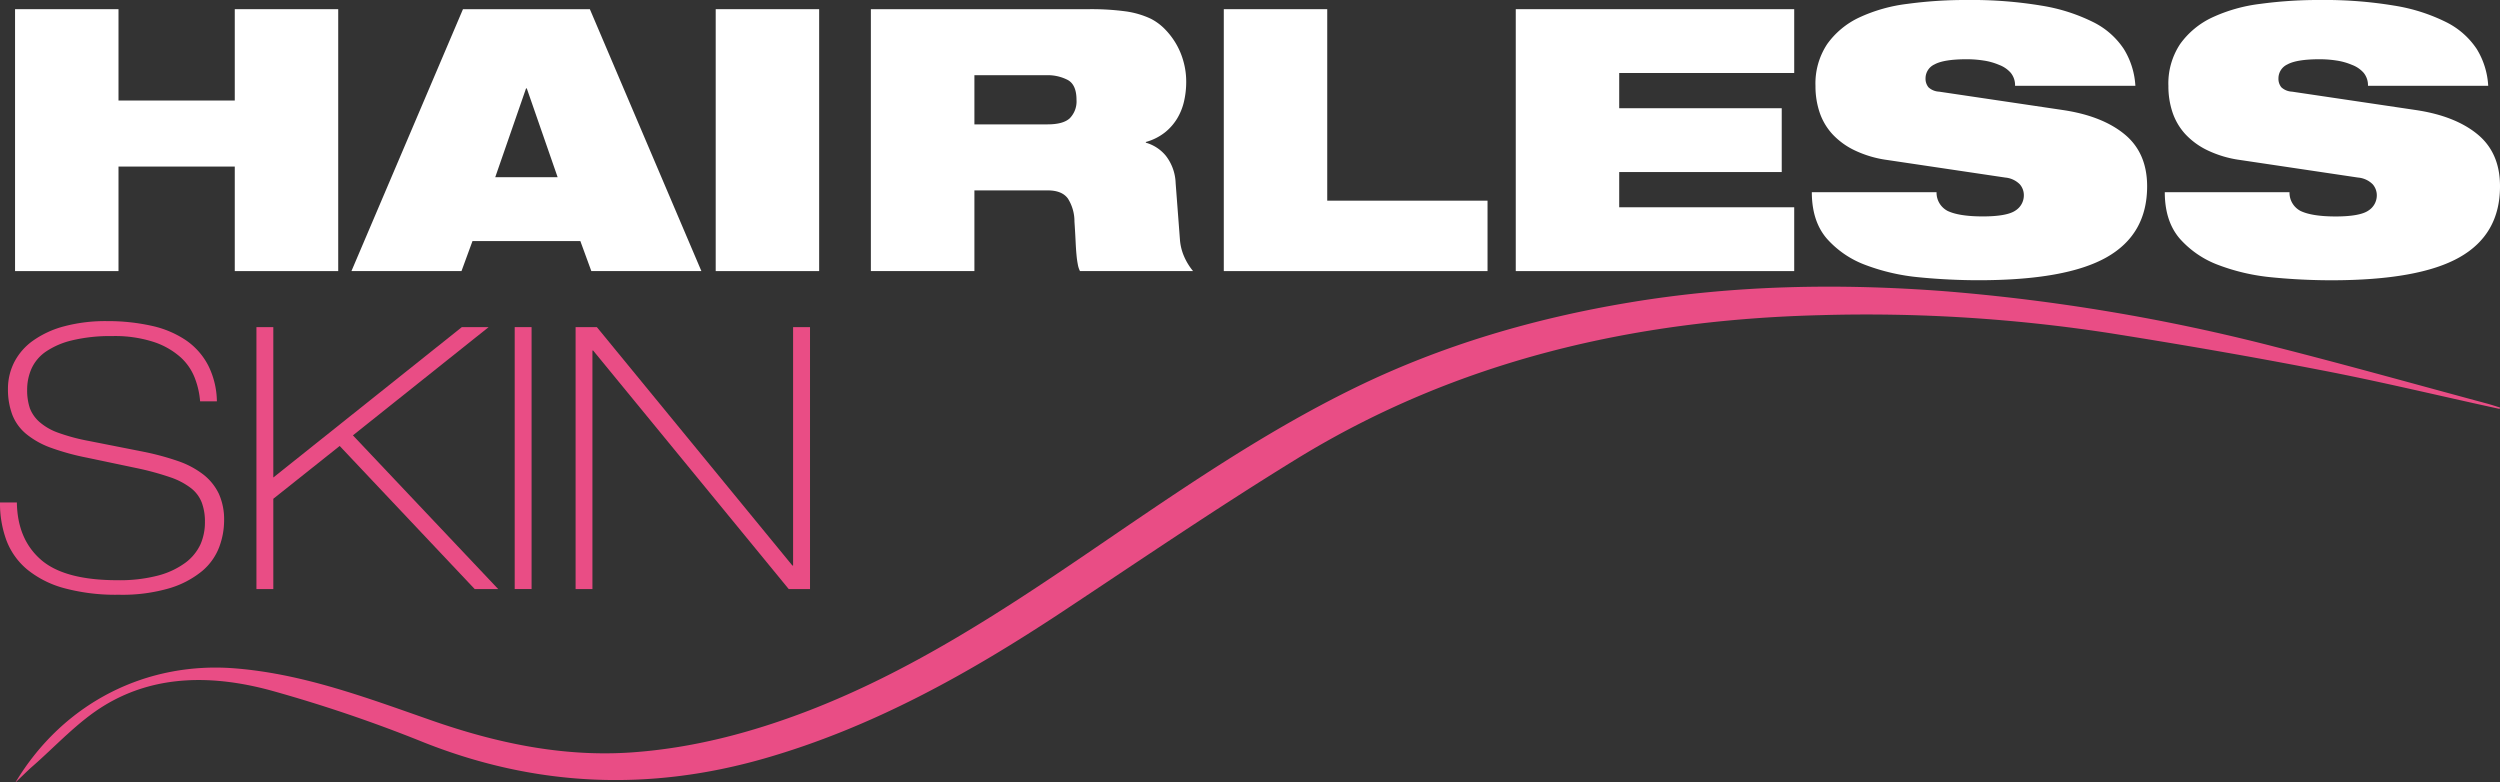 <svg xmlns="http://www.w3.org/2000/svg" viewBox="0 0 574.71 179.85"><rect x="0" y="0" width="574.71" height="179.85" fill="#333333" stroke="none"/><defs><style>.cls-1{fill:#fff;}.cls-2{fill:#e94d85;}</style></defs><g id="Layer_2" data-name="Layer 2"><g id="Layer_1-2" data-name="Layer 1"><polygon class="cls-1" points="53.97 38.29 27.24 38.29 27.24 62.32 3.46 62.32 3.46 2.11 27.24 2.11 27.24 23.11 53.97 23.11 53.97 2.11 77.75 2.11 77.75 62.32 53.97 62.32 53.97 38.29"/><path class="cls-1" d="M135.6,2.11H106.43L80.79,62.32h25.3l2.53-6.91h24.79l2.53,6.91h25.3ZM113.85,40.73l7.08-20.41h.17l7.09,20.41Z"/><rect class="cls-1" x="164.53" y="2.11" width="23.78" height="60.21"/><path class="cls-1" d="M272.26,59.08a11.93,11.93,0,0,1-1-3.84l-1-13.16A10.8,10.8,0,0,0,268,35.8a9.19,9.19,0,0,0-4.59-3v-.16a12.4,12.4,0,0,0,4.39-2.2,12.16,12.16,0,0,0,2.86-3.28,13.47,13.47,0,0,0,1.56-4,19.81,19.81,0,0,0,.47-4.3,17.11,17.11,0,0,0-.64-4.76A16.77,16.77,0,0,0,270.32,10a17,17,0,0,0-2.61-3.38,12.51,12.51,0,0,0-3.17-2.32,20.21,20.21,0,0,0-5.77-1.69,59.45,59.45,0,0,0-8.48-.5H200.2V62.32H224V43.77h16.87q3.28,0,4.64,1.9A9.81,9.81,0,0,1,247,50.94c.12,1.74.2,3.23.26,4.47s.12,2.29.21,3.16a20.82,20.82,0,0,0,.3,2.19,5.39,5.39,0,0,0,.5,1.56h26A14,14,0,0,1,272.26,59.08ZM245.91,27.2c-1,.92-2.7,1.39-5.06,1.39H224V17.29h16.53a10,10,0,0,1,4.94,1.1c1.32.73,2,2.24,2,4.55A5.52,5.52,0,0,1,245.91,27.2Z"/><polygon class="cls-1" points="281.33 2.11 305.11 2.11 305.11 46.13 341.96 46.13 341.96 62.32 281.33 62.32 281.33 2.11"/><polygon class="cls-1" points="348.45 2.11 412.46 2.11 412.46 16.78 372.23 16.78 372.23 24.88 409.59 24.88 409.59 39.55 372.23 39.55 372.23 47.65 412.46 47.65 412.46 62.32 348.45 62.32 348.45 2.11"/><path class="cls-1" d="M433.8,36.77a25.09,25.09,0,0,1-7.51-2.24,16.89,16.89,0,0,1-5.1-3.75,14,14,0,0,1-2.91-5,18.8,18.8,0,0,1-.93-6,16.39,16.39,0,0,1,2.7-9.66,18.92,18.92,0,0,1,7.38-6.11A36.66,36.66,0,0,1,438.48.89,99.59,99.59,0,0,1,452.18,0a97.64,97.64,0,0,1,17.21,1.31A41.21,41.21,0,0,1,481.23,5.1a18,18,0,0,1,7,6.16,18,18,0,0,1,2.66,8.47H463.23a4.5,4.5,0,0,0-1-3,6.64,6.64,0,0,0-2.66-1.81,14.46,14.46,0,0,0-3.54-1,25.35,25.35,0,0,0-3.88-.3c-3.54,0-6,.4-7.42,1.18A3.52,3.52,0,0,0,442.65,18a3.09,3.09,0,0,0,.68,2.07,3.84,3.84,0,0,0,2.44,1l28.42,4.22q9.1,1.35,14.25,5.61t5.15,11.93q0,11.05-9.32,16.32t-29.39,5.27q-6.83,0-13.66-.67a47.17,47.17,0,0,1-12.36-2.83,22.16,22.16,0,0,1-8.94-6.11q-3.41-4-3.41-10.63h28.67a4.73,4.73,0,0,0,2.53,4.3c1.75.84,4.44,1.27,8.1,1.27s6.21-.45,7.51-1.35a4.13,4.13,0,0,0,1.93-3.54,3.8,3.8,0,0,0-.93-2.49A5.38,5.38,0,0,0,461,40.82Z"/><path class="cls-1" d="M514.92,36.77a25.11,25.11,0,0,1-7.5-2.24,16.89,16.89,0,0,1-5.1-3.75,14,14,0,0,1-2.91-5,18.8,18.8,0,0,1-.93-6,16.39,16.39,0,0,1,2.7-9.66,18.92,18.92,0,0,1,7.38-6.11A36.66,36.66,0,0,1,519.61.89,99.59,99.59,0,0,1,533.31,0a97.52,97.52,0,0,1,17.2,1.31A41.29,41.29,0,0,1,562.36,5.1a18.11,18.11,0,0,1,7,6.16A18,18,0,0,1,572,19.73H544.36a4.5,4.5,0,0,0-1-3,6.71,6.71,0,0,0-2.66-1.81,14.58,14.58,0,0,0-3.54-1,25.45,25.45,0,0,0-3.88-.3c-3.54,0-6,.4-7.42,1.18A3.52,3.52,0,0,0,523.78,18a3.09,3.09,0,0,0,.67,2.07,3.87,3.87,0,0,0,2.45,1l28.42,4.22q9.1,1.35,14.25,5.61t5.14,11.93q0,11.05-9.31,16.32T536,64.43q-6.84,0-13.66-.67A47.08,47.08,0,0,1,510,60.93a22.16,22.16,0,0,1-8.94-6.11q-3.41-4-3.41-10.63h28.67a4.73,4.73,0,0,0,2.53,4.3c1.74.84,4.44,1.27,8.09,1.27s6.21-.45,7.51-1.35a4.14,4.14,0,0,0,1.94-3.54,3.86,3.86,0,0,0-.93-2.49,5.4,5.4,0,0,0-3.37-1.56Z"/><path class="cls-2" d="M3.88,115.51Q4,123.94,9.4,128.66T27,133.38a34.75,34.75,0,0,0,9.41-1.09,18.49,18.49,0,0,0,6.24-2.95,11.1,11.1,0,0,0,3.46-4.26,12.62,12.62,0,0,0,1-5.1,12.43,12.43,0,0,0-.72-4.43,7.69,7.69,0,0,0-2.48-3.33,16.43,16.43,0,0,0-4.85-2.53,64.83,64.83,0,0,0-7.8-2.11l-11.22-2.36a55.88,55.88,0,0,1-8.43-2.32A19.21,19.21,0,0,1,6,99.74a10.79,10.79,0,0,1-3.17-4.39,16.55,16.55,0,0,1-1-5.9,13.47,13.47,0,0,1,1.47-6.24,13.87,13.87,0,0,1,4.35-4.94A22.12,22.12,0,0,1,14.8,75a36.76,36.76,0,0,1,9.82-1.18A46.08,46.08,0,0,1,34.87,74.9a22.79,22.79,0,0,1,7.89,3.33A15.87,15.87,0,0,1,47.86,84a19,19,0,0,1,2,8.26H46A18.67,18.67,0,0,0,44.82,87a12.54,12.54,0,0,0-3.24-4.81,17.57,17.57,0,0,0-6.12-3.54,28.92,28.92,0,0,0-9.74-1.39,37.31,37.31,0,0,0-9.23,1,18.17,18.17,0,0,0-6,2.61,9.53,9.53,0,0,0-3.25,3.88,12,12,0,0,0-1,4.85,13,13,0,0,0,.63,4.26A8.07,8.07,0,0,0,9.07,97a13.37,13.37,0,0,0,4.34,2.49,44.89,44.89,0,0,0,7.08,1.89l12.4,2.45a61.36,61.36,0,0,1,8,2.15,20.36,20.36,0,0,1,5.82,3.08,12.41,12.41,0,0,1,3.59,4.43,14.38,14.38,0,0,1,1.22,6.19,17.51,17.51,0,0,1-1.14,6.12,13.38,13.38,0,0,1-3.92,5.48,21.51,21.51,0,0,1-7.42,3.92,38.39,38.39,0,0,1-11.73,1.52,45.39,45.39,0,0,1-12.6-1.52,22.94,22.94,0,0,1-8.48-4.3,16.11,16.11,0,0,1-4.76-6.7A24.53,24.53,0,0,1,0,115.51Z"/><polygon class="cls-2" points="58.95 75.2 62.83 75.2 62.83 109.77 106.17 75.2 112.33 75.2 81.13 100.08 114.52 135.41 109.12 135.41 78.09 102.52 62.83 114.66 62.83 135.41 58.95 135.41 58.95 75.2"/><rect class="cls-2" x="118.32" y="75.2" width="3.88" height="60.21"/><polygon class="cls-2" points="132.32 75.2 137.21 75.2 182.16 130.01 182.32 130.01 182.32 75.2 186.21 75.2 186.21 135.41 181.31 135.41 136.36 80.59 136.19 80.59 136.19 135.41 132.32 135.41 132.32 75.2"/><path class="cls-2" d="M574.6,94c-13.83-3-27.6-6.35-41.5-9-15.77-3.07-31.61-5.79-47.48-8.32a366.92,366.92,0,0,0-67.13-4.23c-42.85,1.07-83.5,10.41-120.34,33-18.31,11.24-36.09,23.36-54,35.22-21.4,14.14-43.61,26.58-68.47,33.7-26.49,7.59-52.43,6.51-78.14-3.66a330.13,330.13,0,0,0-35.33-12c-12.87-3.48-26.18-3.76-38,3.34-6.31,3.78-11.44,9.54-17.08,14.42-1,.91-2,1.91-3.6,3.43,11.16-18.58,30.46-28,50.89-26.22C70,155,84.5,160.47,99.09,165.57,113.9,170.75,129,174,144.72,173c14.29-.94,28-4.55,41.37-9.71,22.93-8.88,43.37-22.15,63.55-35.88s40-27.61,61.91-38.3c20.05-9.78,41.17-15.94,63.14-19.59,24.05-4,48.23-4.41,72.42-2.57a448.43,448.43,0,0,1,75.78,12.75c16.34,4.14,32.58,8.7,48.86,13.08,1,.27,2,.61,3,.92Z"/></g></g></svg>